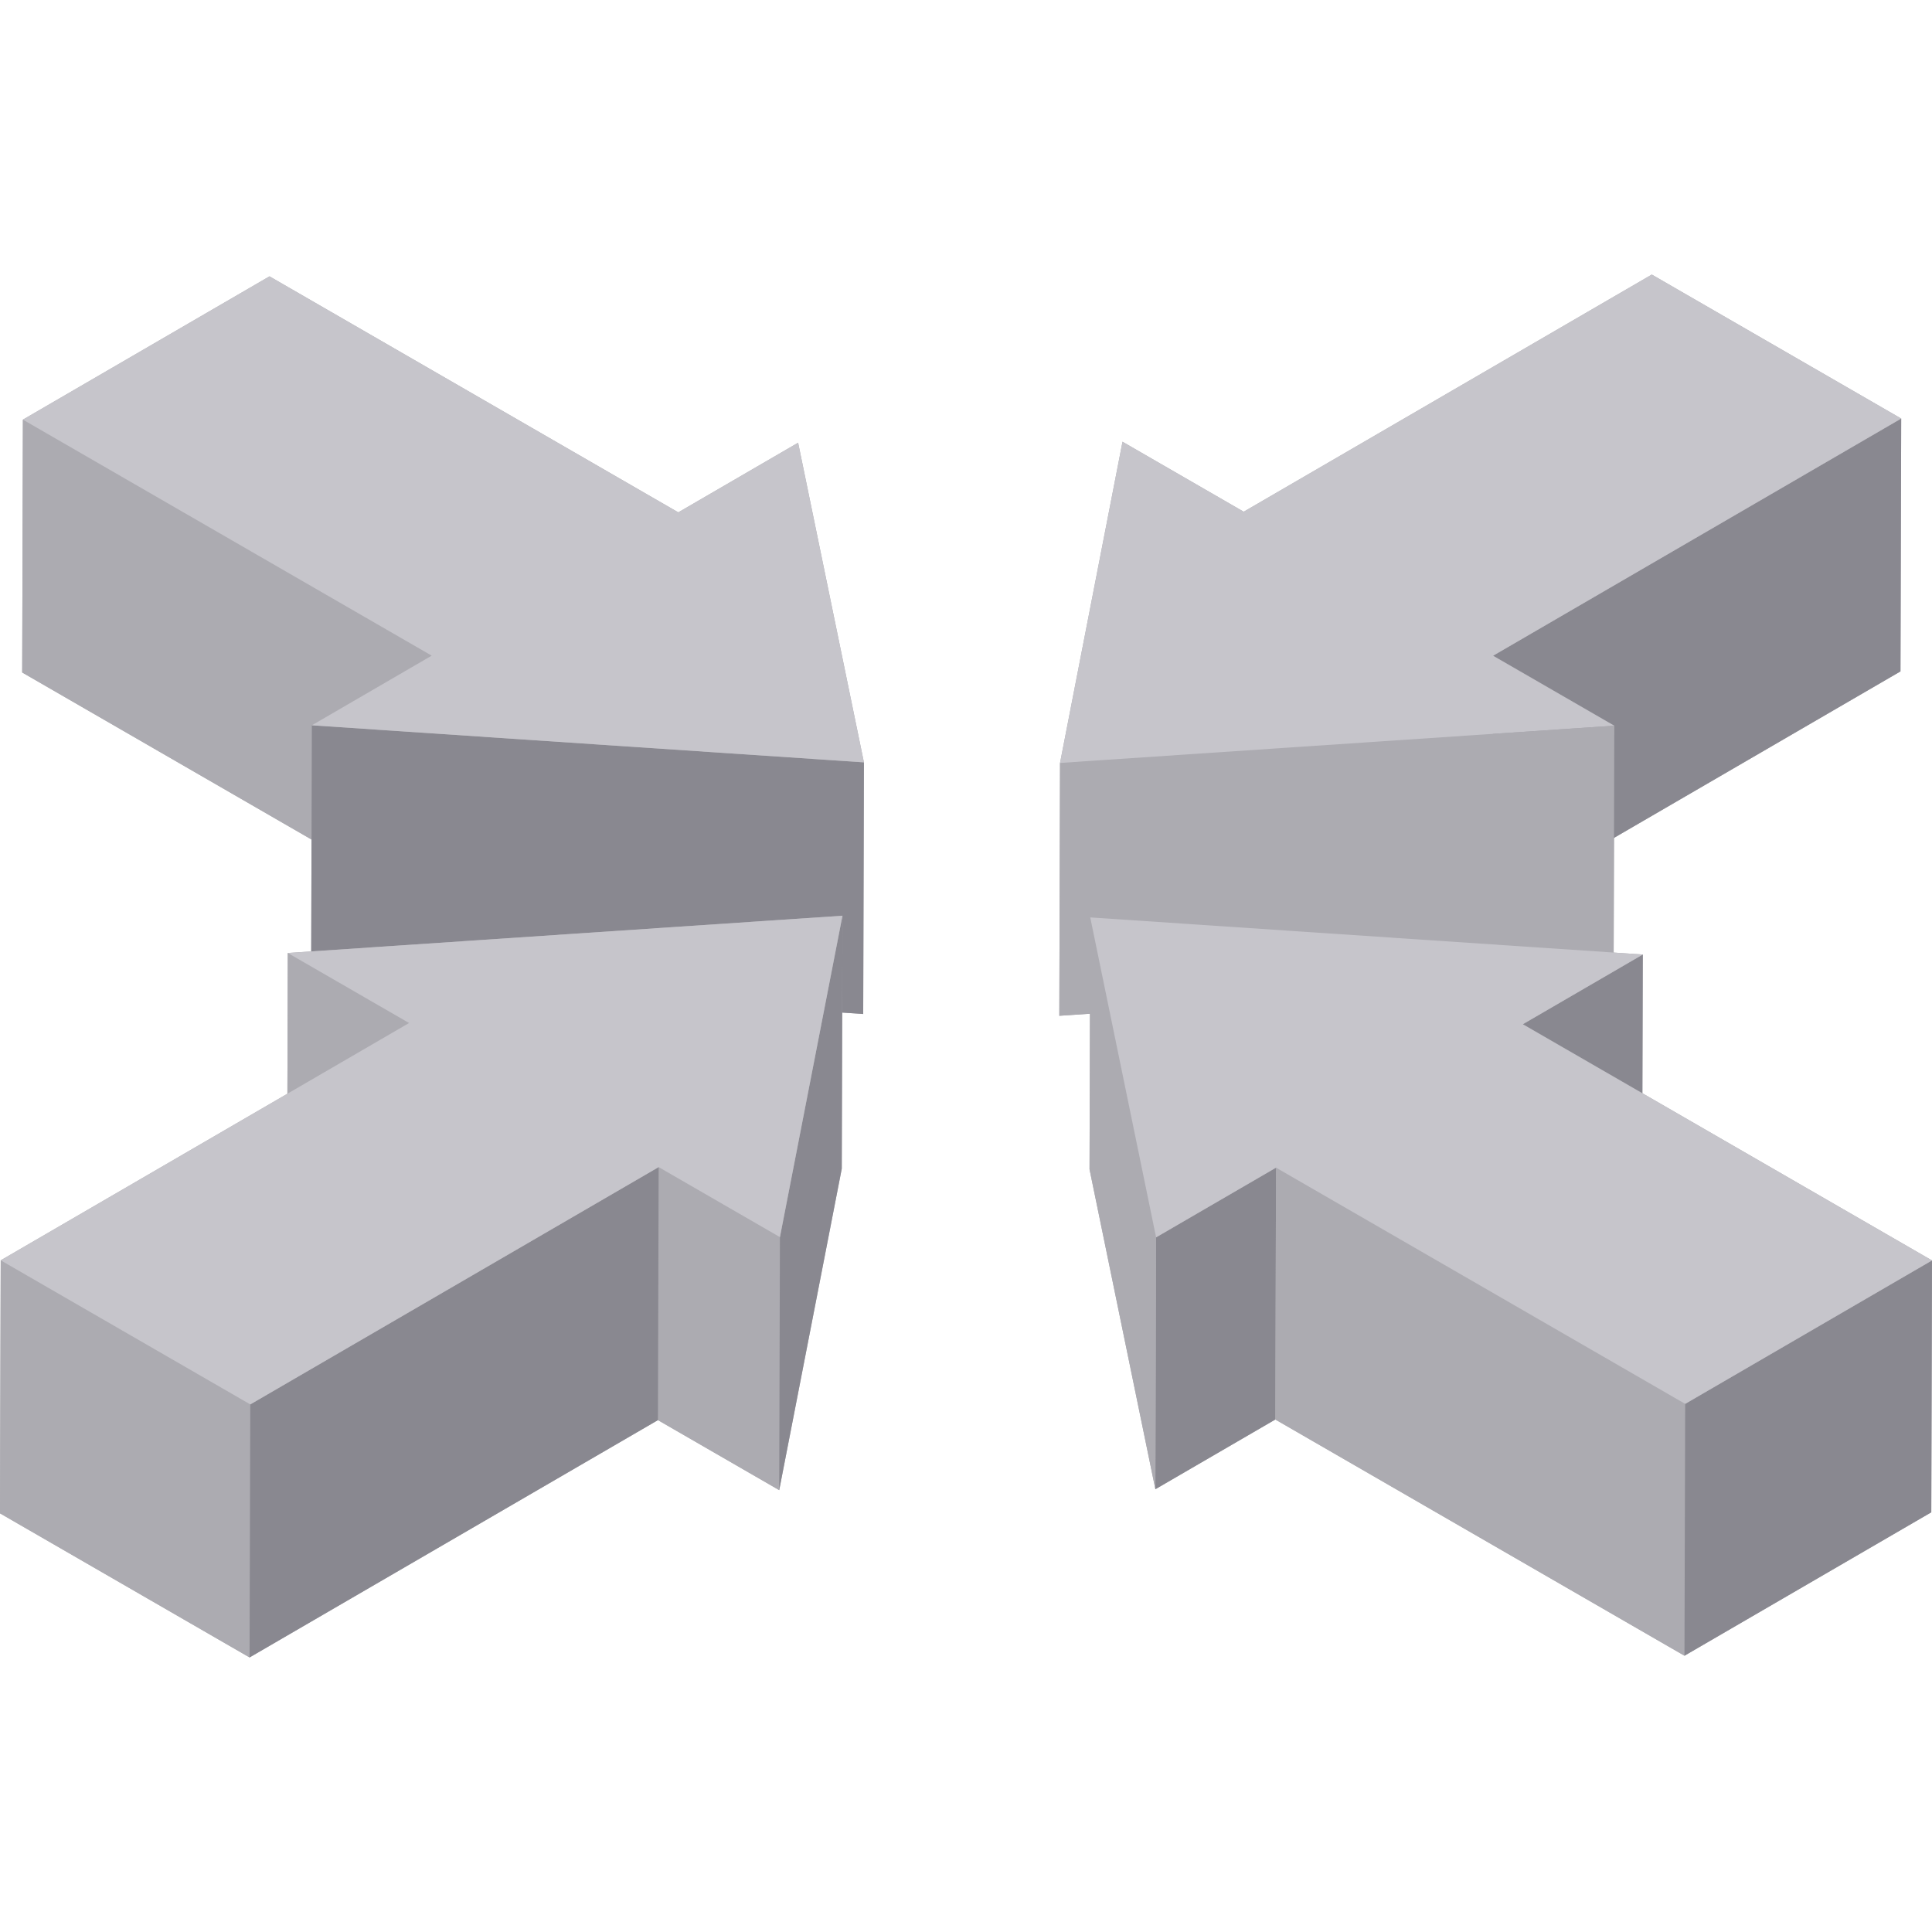 <?xml version="1.0" encoding="iso-8859-1"?>
<!-- Generator: Adobe Illustrator 19.0.0, SVG Export Plug-In . SVG Version: 6.00 Build 0)  -->
<svg xmlns="http://www.w3.org/2000/svg" xmlns:xlink="http://www.w3.org/1999/xlink" version="1.1" id="Layer_1" x="0px" y="0px" viewBox="0 0 512 512" style="enable-background:new 0 0 512 512;" xml:space="preserve">
<polygon style="fill:#ACABB1;" points="503.835,110.921 437.743,72.763 329.596,135.611 297.48,117.069 280.92,202.186   280.73,269.193 427.618,259.32 427.723,222.049 503.645,177.928 "/>
<polygon style="fill:#898890;" points="503.835,110.921 503.645,177.928 395.498,240.776 395.689,173.769 "/>
<polygon style="fill:#ACABB1;" points="427.807,192.314 427.618,259.32 280.73,269.193 280.92,202.186 "/>
<polygon style="fill:#C6C5CB;" points="503.835,110.921 395.689,173.769 427.807,192.314 280.92,202.186 297.48,117.069   329.596,135.611 437.743,72.763 "/>
<polygon style="fill:#ACABB1;" points="435.354,252.957 288.926,243.124 288.737,309.87 306.186,394.657 337.973,376.185   446.402,438.786 511.811,400.776 512,334.029 435.249,289.717 "/>
<g>
	<polygon style="fill:#898890;" points="435.354,252.957 435.165,319.704 403.382,338.174 403.571,271.427  "/>
	<polygon style="fill:#898890;" points="338.163,309.438 337.973,376.185 306.186,394.657 306.376,327.911  "/>
</g>
<g>
	<polygon style="fill:#ACABB1;" points="306.376,327.911 306.186,394.657 288.737,309.87 288.926,243.124  "/>
	<polygon style="fill:#ACABB1;" points="446.592,372.04 446.402,438.786 337.973,376.185 338.163,309.438  "/>
</g>
<polygon style="fill:#898890;" points="512,334.029 511.811,400.776 446.402,438.786 446.592,372.04 "/>
<polygon style="fill:#C6C5CB;" points="435.354,252.957 403.571,271.427 512,334.029 446.592,372.04 338.163,309.438   306.376,327.911 288.926,243.124 "/>
<g>
	<polygon style="fill:#ACABB1;" points="179.75,135.78 71.418,73.234 6.07,111.209 5.882,178.214 82.56,222.485 82.456,258.899    228.759,268.722 228.948,202.034 211.509,117.324  "/>
	<polygon style="fill:#ACABB1;" points="114.404,173.756 114.215,240.76 5.882,178.214 6.07,111.209  "/>
</g>
<polygon style="fill:#898890;" points="228.948,202.034 228.758,268.722 82.456,258.899 82.645,192.211 "/>
<polygon style="fill:#C6C5CB;" points="211.509,117.324 228.948,202.034 82.645,192.211 114.404,173.756 6.07,111.209   71.418,73.234 179.75,135.78 "/>
<g>
	<polygon style="fill:#ACABB1;" points="76.165,289.848 0.19,333.999 0,401.052 66.138,439.237 174.36,376.346 206.498,394.9    223.073,309.726 223.263,242.673 76.271,252.551  "/>
	<polygon style="fill:#ACABB1;" points="108.412,271.108 108.222,338.161 76.081,319.604 76.271,252.551  "/>
	<polygon style="fill:#ACABB1;" points="206.688,327.847 206.498,394.9 174.36,376.346 174.55,309.292  "/>
</g>
<polygon style="fill:#898890;" points="223.263,242.673 223.073,309.726 206.498,394.9 206.688,327.847 "/>
<polygon style="fill:#ACABB1;" points="66.328,372.184 66.138,439.237 0,401.052 0.19,333.999 "/>
<polygon style="fill:#898890;" points="174.55,309.292 174.36,376.346 66.138,439.237 66.328,372.184 "/>
<polygon style="fill:#C6C5CB;" points="223.263,242.673 206.688,327.847 174.55,309.292 66.328,372.184 0.19,333.999   108.412,271.108 76.271,252.551 "/>
<g>
</g>
<g>
</g>
<g>
</g>
<g>
</g>
<g>
</g>
<g>
</g>
<g>
</g>
<g>
</g>
<g>
</g>
<g>
</g>
<g>
</g>
<g>
</g>
<g>
</g>
<g>
</g>
<g>
</g>
</svg>
